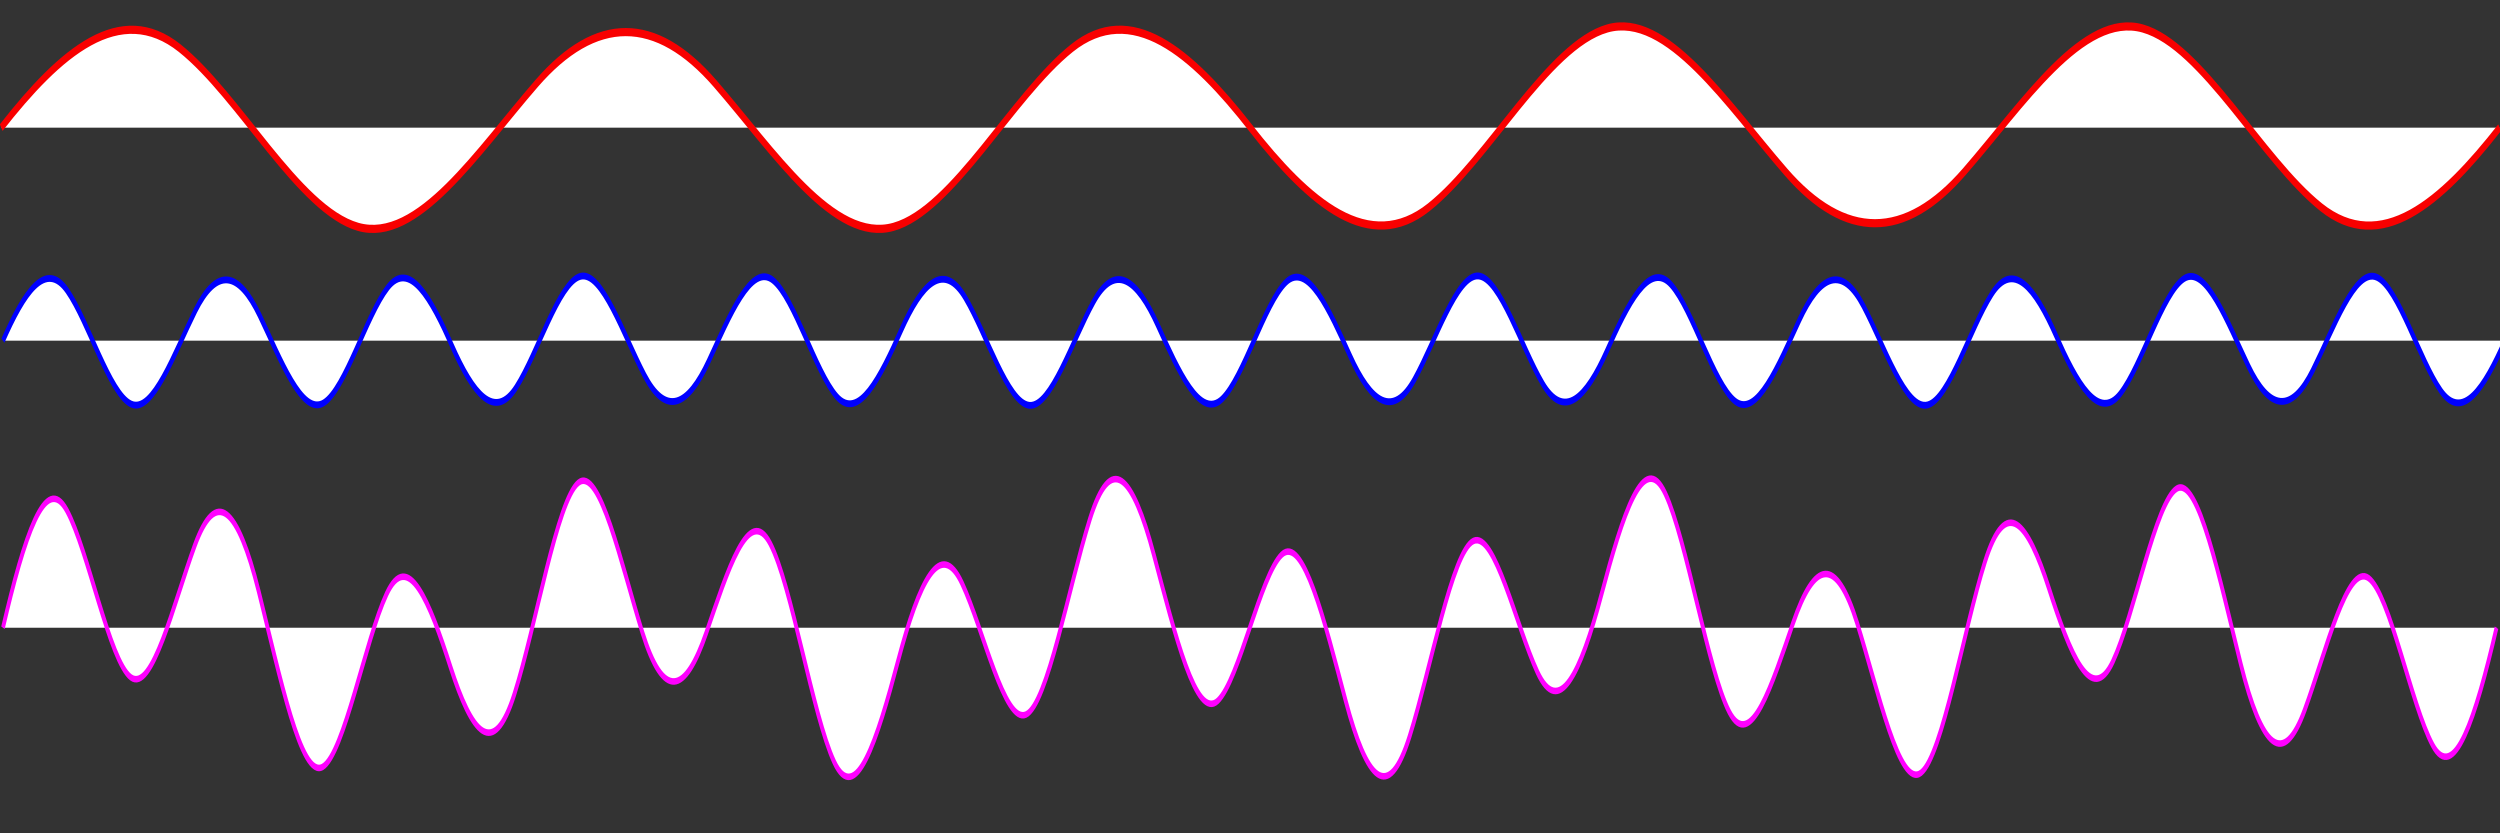 <?xml version="1.0" encoding="UTF-8" standalone="no"?>
<!-- Created with Inkscape (http://www.inkscape.org/) -->

<svg
   xmlns:dc="http://purl.org/dc/elements/1.1/"
   xmlns:cc="http://creativecommons.org/ns#"
   xmlns:rdf="http://www.w3.org/1999/02/22-rdf-syntax-ns#"
   xmlns:svg="http://www.w3.org/2000/svg"
   xmlns="http://www.w3.org/2000/svg"
   xmlns:sodipodi="http://sodipodi.sourceforge.net/DTD/sodipodi-0.dtd"
   xmlns:inkscape="http://www.inkscape.org/namespaces/inkscape"
   version="1.0"
   width="1800pt"
   height="600pt"
   id="svg2"
   sodipodi:docname="timbre.svg"
   inkscape:version="0.92.2 (5c3e80d, 2017-08-06)">
  <rect width="100%" height="100%" fill="#333333" stroke="none"/>
  <sodipodi:namedview
     pagecolor="#ffffff"
     bordercolor="#666666"
     borderopacity="1"
     objecttolerance="10"
     gridtolerance="10"
     guidetolerance="10"
     inkscape:pageopacity="0"
     inkscape:pageshadow="2"
     inkscape:window-width="1600"
     inkscape:window-height="874"
     id="namedview13"
     showgrid="false"
     inkscape:zoom="0.36887404"
     inkscape:cx="933.41817"
     inkscape:cy="605.12812"
     inkscape:window-x="0"
     inkscape:window-y="0"
     inkscape:window-maximized="1"
     inkscape:current-layer="g1430" />
  <defs
     id="defs4" />
  <g
     id="layer1">
    <g
       id="g1430"
       transform="matrix(0.313,0,0,0.552,68.914,101.167)">
      <g
         id="g1384"
         transform="translate(-224,-2)">
        <g
           id="g1321"
           transform="translate(6.149,-66.004)" />
      </g>
      <path
         style="fill:#ffffff;fill-opacity:1;stroke:#f80000;stroke-width:14.174;stroke-miterlimit:4;stroke-dasharray:none;stroke-dashoffset:0;stroke-opacity:1"
         d="M -216.482,38.741 C -34.034,-93.613 148.414,-182.005 330.862,-99.6 513.31,-17.194 695.758,181.654 878.206,211.25 1060.654,240.846 1243.102,81.28 1425.55,-38.032 c 182.448,-119.312 364.896,-119.183 547.344,0 182.448,119.183 364.896,278.589 547.344,249.282 182.448,-29.307 364.896,-228.212 547.344,-310.85 182.448,-82.638 364.896,5.987 547.344,138.341 182.448,132.354 364.896,220.747 547.344,138.341 182.448,-82.406 364.896,-281.253 547.344,-310.85 182.448,-29.596 364.896,129.971 547.344,249.282 182.448,119.312 364.896,119.183 547.344,0 182.448,-119.183 364.896,-278.589 547.344,-249.282 182.448,29.307 364.896,228.212 547.344,310.85 182.448,82.638 364.896,-5.987 547.344,-138.341"
         title="sin(5.0*x)"
         id="path1299"
         inkscape:connector-curvature="0" />
      <path
         style="fill:#ffffff;fill-opacity:1;stroke:#0000ff;stroke-width:11.909;stroke-miterlimit:4;stroke-dasharray:none;stroke-dashoffset:0;stroke-opacity:1"
         d="m -211.157,409.165 c 65.592,-84.658 131.183,-140.69 196.775,-87.223 65.592,53.468 131.183,180.522 196.775,197.55 65.592,17.027 131.183,-87.65 196.775,-162.656 65.592,-75.006 131.183,-69.654 196.775,8.193 65.592,77.847 131.183,175.755 196.775,152.293 65.592,-23.462 131.183,-152.657 196.775,-200.827 65.592,-48.17 131.183,17.339 196.775,101.731 65.592,84.392 131.183,130.725 196.775,72.149 65.592,-58.576 131.183,-182.692 196.775,-192.991 65.592,-10.299 131.183,100.36 196.775,171.964 65.592,71.604 131.183,55.747 196.775,-24.525 65.591,-80.271 131.183,-170.874 196.775,-140.943 65.592,29.931 131.183,160.39 196.775,202.802 65.592,42.412 131.183,-32.002 196.775,-115.58 65.592,-83.577 131.183,-119.911 196.775,-56.607 65.592,63.304 131.183,183.676 196.775,187.181 65.592,3.504 131.183,-112.42 196.775,-180.157 65.592,-67.737 131.183,-41.478 196.775,40.698 65.592,82.176 131.183,164.885 196.775,128.679 65.592,-36.206 131.183,-167.083 196.775,-203.462 65.592,-36.379 131.183,46.457 196.775,128.679 65.592,82.221 131.183,108.32 196.775,40.698 65.592,-67.622 131.183,-183.47 196.775,-180.157 65.592,3.313 131.183,123.75 196.775,187.181 65.591,63.431 131.183,26.94 196.775,-56.607 65.592,-83.547 131.183,-157.826 196.775,-115.58 65.592,42.247 131.183,172.693 196.775,202.802 65.592,30.11 131.183,-60.611 196.775,-140.943 65.592,-80.332 131.183,-96.026 196.775,-24.525 65.592,71.501 131.183,182.074 196.775,171.964 65.592,-10.11 131.183,-134.277 196.775,-192.991 65.592,-58.714 131.183,-12.228 196.775,72.149 65.592,84.376 131.183,149.744 196.775,101.731 65.592,-48.013 131.183,-177.182 196.775,-200.827 65.592,-23.645 131.183,74.372 196.775,152.293 65.592,77.921 131.183,83.11 196.775,8.193 65.592,-74.917 131.183,-179.496 196.775,-162.656 65.591,16.84 131.183,143.934 196.775,197.55 65.592,53.616 131.183,-2.564 196.775,-87.223"
         title="sin(14.0*x)"
         id="path1341"
         inkscape:connector-curvature="0" />
      <path
         id="path1364"
         title="sin(14.0*x) + 0.5*sin(5.0*x)"
         d="M -211.104,908.429 C -145.735,749.317 -80.367,636.027 -14.999,704.584 50.37,773.142 115.738,966.541 181.107,994.656 246.475,1022.77 311.843,867.015 377.212,765.443 442.58,663.871 507.948,697.098 573.317,845.27 638.685,993.441 704.053,1172.612 769.422,1150.452 c 65.368,-22.16 130.737,-220.962 196.105,-300.675 65.368,-79.712 130.737,11.726 196.105,127.037 65.368,115.312 130.737,163.924 196.105,46.716 65.368,-117.208 130.737,-337.121 196.105,-367.248 65.368,-30.127 130.737,141.152 196.105,260.15 65.368,118.998 130.737,108.511 196.105,0.873 65.368,-107.637 130.737,-226.428 196.105,-155.288 65.368,71.14 130.737,299.978 196.105,379.674 65.368,79.696 130.737,-35.852 196.105,-175.83 65.368,-139.978 130.737,-214.393 196.105,-134.784 65.368,79.609 130.737,245.622 196.105,228.339 65.368,-17.282 130.737,-221.614 196.105,-339.977 65.368,-118.363 130.737,-77.518 196.105,62.066 65.368,139.584 130.737,289.522 196.105,253.959 65.368,-35.563 130.737,-218.244 196.105,-254.074 65.368,-35.83 130.737,114.284 196.105,253.959 65.368,139.675 130.737,180.228 196.105,62.066 65.368,-118.163 130.737,-322.397 196.105,-339.977 65.368,-17.58 130.737,148.537 196.105,228.339 65.368,79.802 130.737,5.164 196.105,-134.784 65.368,-139.948 130.737,-255.245 196.105,-175.829 65.368,79.416 130.737,308.254 196.105,379.674 65.368,71.42 130.737,-47.565 196.105,-155.288 65.368,-107.723 130.737,-117.981 196.105,0.874 65.368,118.854 130.737,289.959 196.105,260.15 65.368,-29.808 130.737,-249.824 196.105,-367.248 65.368,-117.424 130.737,-68.559 196.105,46.716 65.368,115.275 130.737,206.518 196.105,127.037 65.368,-79.481 130.737,-278.207 196.105,-300.674 65.368,-22.467 130.737,156.893 196.105,305.182 65.368,148.29 130.737,181.244 196.105,79.827 65.368,-101.418 130.737,-257.048 196.105,-229.213 65.368,27.835 130.737,221.264 196.105,290.072 65.368,68.807 130.737,-44.733 196.105,-203.845"
         style="fill:#ffffff;fill-opacity:1;stroke:#ff00ff;stroke-width:11.428;stroke-miterlimit:4;stroke-dasharray:none;stroke-dashoffset:0;stroke-opacity:1"
         inkscape:connector-curvature="0" />
    </g>
  </g>
</svg>
